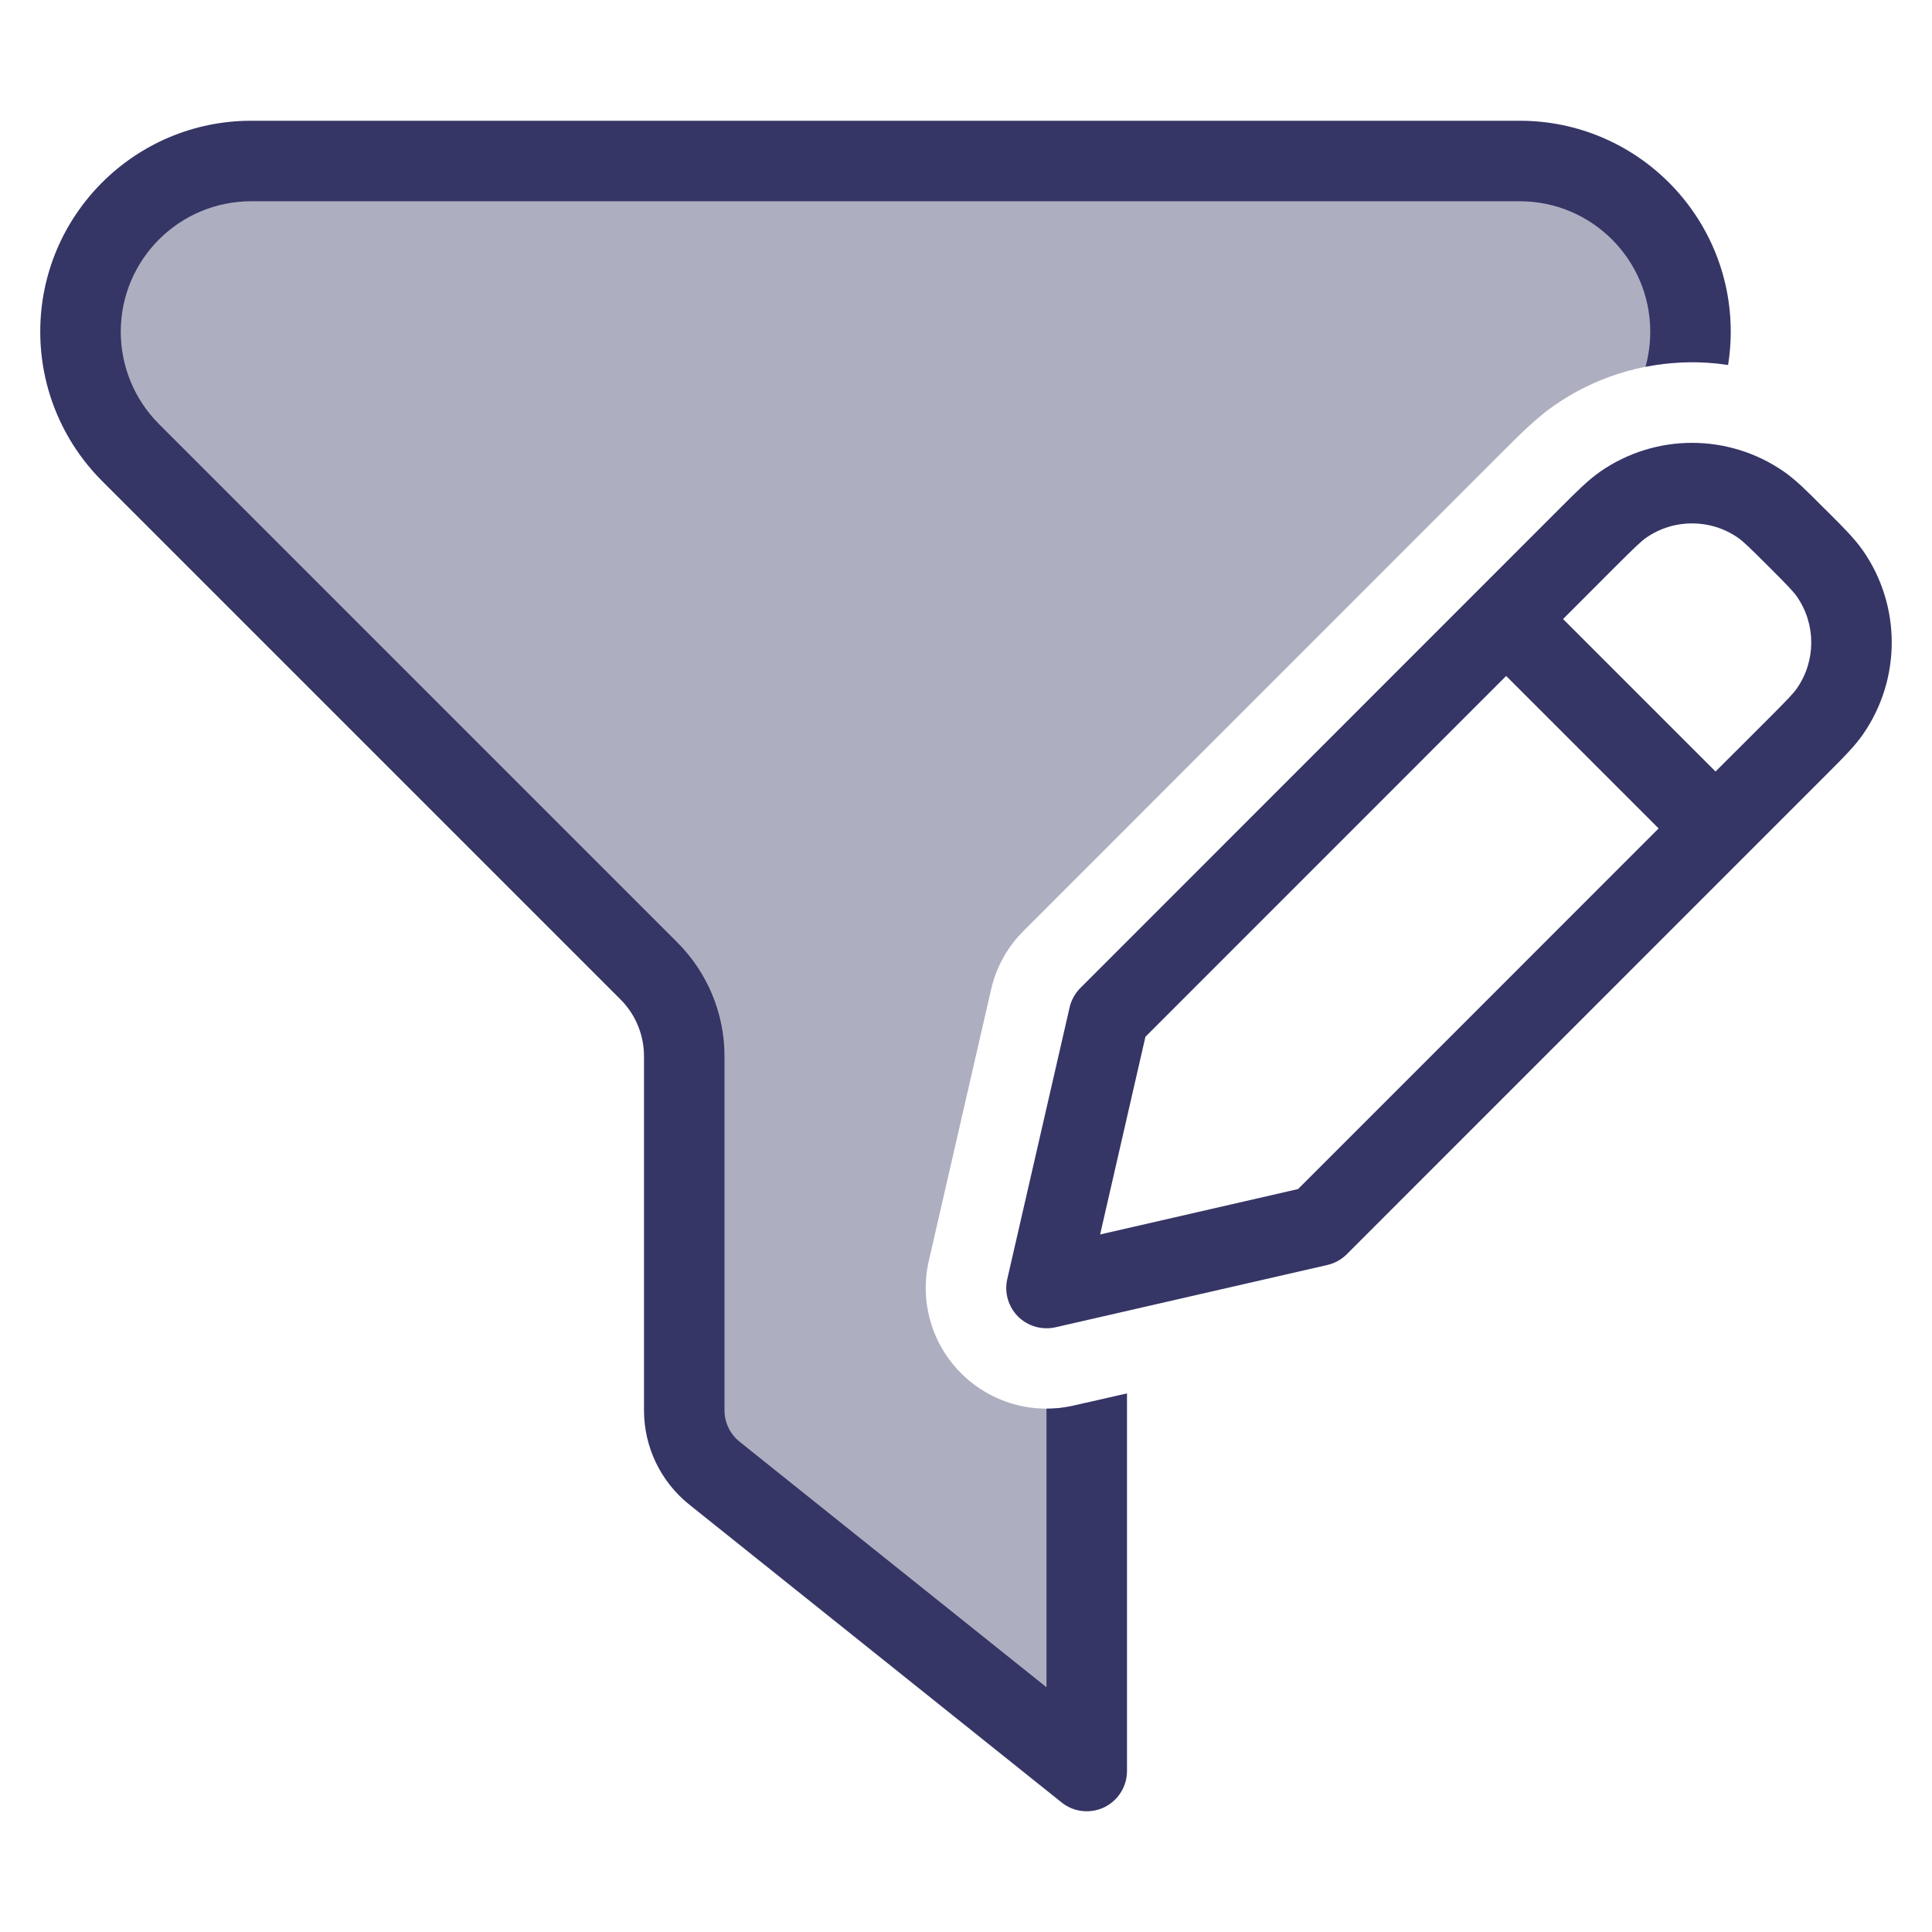 <svg width="24" height="24" viewBox="0 0 24 24" fill="none" xmlns="http://www.w3.org/2000/svg">
<path opacity="0.4" d="M18.879 2H3.121C1.95 2 1 2.95 1 4.121C1 4.684 1.224 5.223 1.621 5.621L8.061 12.061C8.342 12.342 8.5 12.723 8.5 13.121V17.519C8.5 17.823 8.638 18.11 8.875 18.3L13.5 22V17.423L13.335 17.461C12.832 17.576 12.304 17.424 11.939 17.059C11.574 16.694 11.422 16.167 11.538 15.663L12.312 12.29C12.375 12.015 12.514 11.764 12.714 11.565L18.662 5.615C18.928 5.347 19.117 5.169 19.307 5.037C19.806 4.69 20.385 4.511 20.966 4.5C20.988 4.376 21 4.249 21 4.121C21 2.95 20.05 2 18.879 2Z" fill="#353566"/>
<path d="M3.121 1.5C1.674 1.5 0.5 2.674 0.5 4.121C0.5 4.817 0.776 5.483 1.268 5.975L7.707 12.414C7.895 12.602 8 12.856 8 13.121V17.52C8 17.975 8.207 18.406 8.563 18.691L13.188 22.391C13.338 22.511 13.543 22.534 13.717 22.451C13.89 22.367 14 22.192 14 22V17.309L13.335 17.461C13.224 17.487 13.111 17.499 13 17.499V20.96L9.188 17.91C9.069 17.815 9 17.671 9 17.52V13.121C9 12.591 8.789 12.082 8.414 11.707L1.975 5.268C1.671 4.964 1.5 4.551 1.5 4.121C1.5 3.226 2.226 2.5 3.121 2.5H18.879C19.774 2.5 20.5 3.226 20.5 4.121C20.5 4.27 20.48 4.416 20.441 4.556C20.779 4.49 21.127 4.482 21.467 4.534C21.489 4.398 21.5 4.26 21.5 4.121C21.5 2.674 20.326 1.5 18.879 1.5H3.121Z" fill="#353566"/>
<path fill-rule="evenodd" clip-rule="evenodd" d="M19.878 5.859C20.564 5.382 21.474 5.382 22.161 5.859C22.308 5.961 22.45 6.103 22.64 6.294L22.707 6.36C22.898 6.55 23.039 6.692 23.142 6.839C23.619 7.525 23.619 8.436 23.142 9.123C23.04 9.27 22.898 9.412 22.707 9.603L16.731 15.58C16.664 15.647 16.58 15.693 16.489 15.714L13.112 16.488C12.944 16.526 12.768 16.475 12.646 16.354C12.525 16.232 12.474 16.056 12.513 15.888L13.287 12.515C13.308 12.423 13.354 12.34 13.421 12.273L19.398 6.294C19.589 6.103 19.73 5.962 19.878 5.859ZM21.59 6.68C21.247 6.442 20.792 6.442 20.449 6.68C20.385 6.725 20.311 6.796 20.072 7.034L19.417 7.69L21.311 9.584L21.967 8.929C22.205 8.69 22.277 8.616 22.321 8.552C22.56 8.209 22.56 7.753 22.321 7.41C22.276 7.346 22.205 7.272 21.967 7.034C21.728 6.796 21.654 6.724 21.59 6.68ZM20.604 10.291L18.71 8.397L14.229 12.879L13.666 15.335L16.125 14.771L20.604 10.291Z" fill="#353566"/>
</svg>
